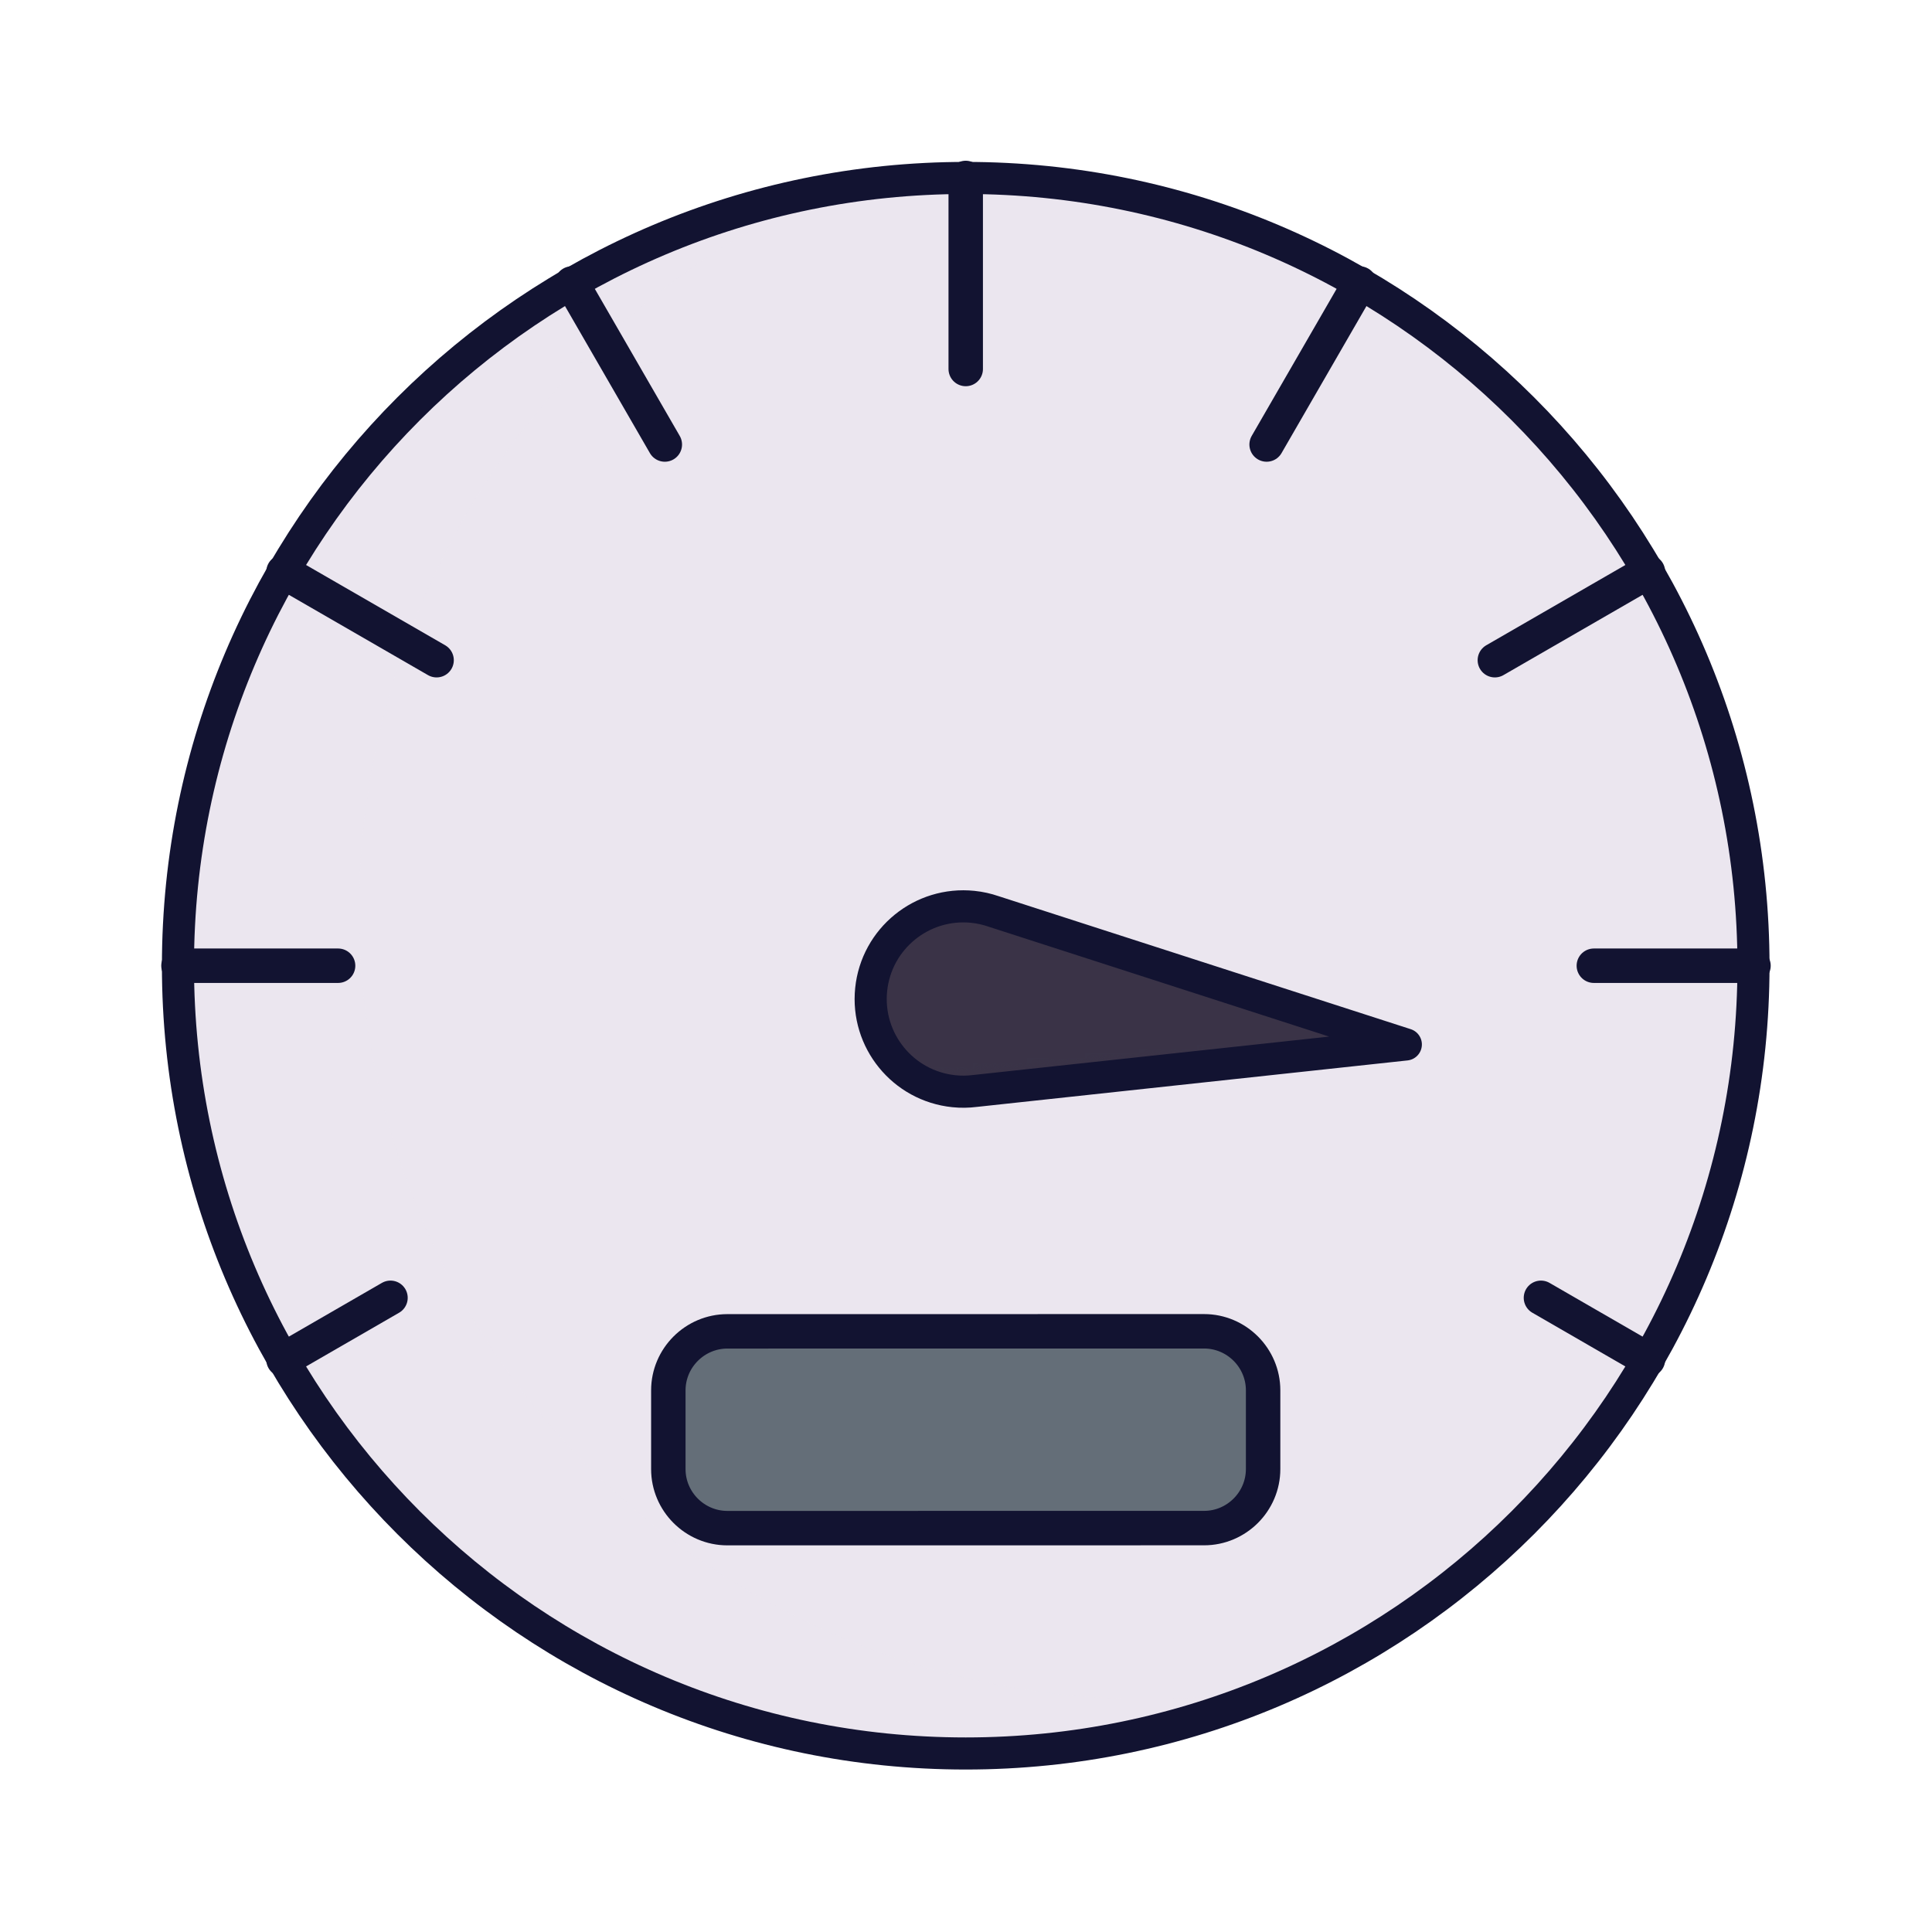 <svg xmlns="http://www.w3.org/2000/svg" xmlns:xlink="http://www.w3.org/1999/xlink" viewBox="0 0 430 430" width="430" height="430" preserveAspectRatio="xMidYMid meet" style="width: 100%; height: 100%; transform: translate3d(0px, 0px, 0px); content-visibility: visible;"><defs><clipPath id="__lottie_element_7"><rect width="430" height="430" x="0" y="0"/></clipPath><clipPath id="__lottie_element_9"><path d="M0,0 L430,0 L430,430 L0,430z"/></clipPath><clipPath id="__lottie_element_411"><path d="M0,0 L430,0 L430,430 L0,430z"/></clipPath><g id="__lottie_element_458"><g transform="matrix(-0.112,1.09,-1.09,-0.112,240.913,232.091)" opacity="1" style="display: block;"><g opacity="1" transform="matrix(1,0,0,1,0,0)"><path fill="rgb(58,51,71)" fill-opacity="1" d=" M7.563,39.237 C8.649,36.82 9.212,34.201 9.216,31.551 C9.216,30.12 9.052,28.694 8.726,27.301 C8.726,27.301 -5.268,-48.509 -5.268,-48.509 C-5.41,-49.182 -5.78,-49.785 -6.314,-50.218 C-6.848,-50.651 -7.515,-50.888 -8.203,-50.888 C-8.891,-50.888 -9.558,-50.651 -10.092,-50.218 C-10.626,-49.785 -10.996,-49.182 -11.138,-48.509 C-11.138,-48.509 -27.944,27.301 -27.944,27.301 C-28.539,29.883 -28.581,32.561 -28.069,35.161 C-27.557,37.761 -26.502,40.223 -24.973,42.387 C-23.444,44.551 -21.474,46.368 -19.194,47.718 C-16.914,49.068 -14.376,49.921 -11.743,50.222 C-9.11,50.523 -6.444,50.266 -3.918,49.465 C-1.392,48.664 0.937,47.34 2.915,45.577 C4.893,43.814 6.477,41.654 7.563,39.237z"/></g></g></g><filter id="__lottie_element_461" filterUnits="objectBoundingBox" x="0%" y="0%" width="100%" height="100%"><feComponentTransfer in="SourceGraphic"><feFuncA type="table" tableValues="1.0 0.0"/></feComponentTransfer></filter><mask id="__lottie_element_458_2" mask-type="alpha"><g filter="url(#__lottie_element_461)"><rect width="430" height="430" x="0" y="0" fill="#ffffff" opacity="0"/><use xmlns:ns1="http://www.w3.org/1999/xlink" ns1:href="#__lottie_element_458"/></g></mask></defs><g clip-path="url(#__lottie_element_7)"><g clip-path="url(#__lottie_element_9)" transform="matrix(1,0,0,1,0,0)" opacity="1" style="display: none;"><g transform="matrix(0.971,0.238,-0.238,0.971,226.845,196.663)" opacity="1" style="display: block;"><g opacity="1" transform="matrix(1,0,0,1,0,0)"><path class="quaternary" fill="rgb(235,230,239)" fill-opacity="1" d=" M0,160.12 C88.432,160.12 160.12,88.432 160.12,0 C160.12,-88.432 88.432,-160.12 0,-160.12 C-88.432,-160.12 -160.12,-88.432 -160.12,0 C-160.12,88.432 -88.432,160.12 0,160.12z"/></g></g><g transform="matrix(0.971,0.238,-0.238,0.971,180.157,186.242)" opacity="0.5" style="mix-blend-mode: multiply; display: block;"><g opacity="1" transform="matrix(1,0,0,1,0,0)"><path class="quaternary" fill="rgb(235,230,239)" fill-opacity="1" d=" M46.403,158.923 C69.038,159.142 91.462,154.56 112.197,145.48 C112.197,145.48 112.197,145.48 112.197,145.48 C73.628,152.248 33.916,144.654 0.567,124.131 C-32.782,103.608 -57.458,71.579 -68.797,34.099 C-80.136,-3.381 -77.351,-43.717 -60.97,-79.284 C-44.589,-114.851 -15.746,-143.185 20.107,-158.93 C-2.184,-154.994 -23.388,-146.378 -42.106,-133.649 C-60.824,-120.92 -76.631,-104.367 -88.484,-85.083 C-100.337,-65.799 -107.968,-44.221 -110.873,-21.772 C-113.778,0.677 -111.89,23.487 -105.336,45.153 C-98.782,66.819 -87.708,86.851 -72.847,103.925 C-57.986,120.999 -39.674,134.729 -19.119,144.209 C1.436,153.689 23.768,158.704 46.403,158.923z"/></g></g><g transform="matrix(0.971,0.238,-0.238,0.971,204.399,288.263)" opacity="1" style="display: block;"><g opacity="1" transform="matrix(1,0,0,1,0,0)"><path class="tertiary" fill="rgb(100,110,120)" fill-opacity="1" d=" M50.25,-20 C50.25,-20 -50.25,-20 -50.25,-20 C-56.877,-20 -62.25,-14.627 -62.25,-8 C-62.25,-8 -62.25,8 -62.25,8 C-62.25,14.627 -56.877,20 -50.25,20 C-50.25,20 50.25,20 50.25,20 C56.877,20 62.25,14.627 62.25,8 C62.25,8 62.25,-8 62.25,-8 C62.25,-14.627 56.877,-20 50.25,-20z"/></g></g><g transform="matrix(0.971,0.238,-0.238,0.971,43.441,-105.798)" opacity="1" style="display: block;"><g opacity="1" transform="matrix(1,0,0,1,0,0)"><path stroke-linecap="round" stroke-linejoin="round" fill-opacity="0" class="primary" stroke="rgb(18,19,49)" stroke-opacity="1" stroke-width="7" d=" M130.015,250 C130.015,250 89.985,250 89.985,250"/></g><g opacity="1" transform="matrix(1,0,0,1,250,250)"><path stroke-linecap="round" stroke-linejoin="round" fill-opacity="0" class="primary" stroke="rgb(18,19,49)" stroke-opacity="1" stroke-width="7" d=" M-160.119,0 C-160.119,88.431 -88.431,160.119 0,160.119 C88.431,160.119 160.119,88.431 160.119,0 C160.119,-88.431 88.431,-160.119 0,-160.119 C-88.431,-160.119 -160.119,-88.431 -160.119,0z"/></g><g opacity="1" transform="matrix(1,0,0,1,250,109.896)"><path stroke-linecap="round" stroke-linejoin="round" fill-opacity="0" class="primary" stroke="rgb(18,19,49)" stroke-opacity="1" stroke-width="7" d=" M0,20.015 C0,20.015 0,-20.015 0,-20.015"/></g><g opacity="1" transform="matrix(1,0,0,1,179.948,128.666)"><path stroke-linecap="round" stroke-linejoin="round" fill-opacity="0" class="primary" stroke="rgb(18,19,49)" stroke-opacity="1" stroke-width="7" d=" M10.007,17.333 C10.007,17.333 -10.007,-17.333 -10.007,-17.333"/></g><g opacity="1" transform="matrix(1,0,0,1,128.666,179.948)"><path stroke-linecap="round" stroke-linejoin="round" fill-opacity="0" class="primary" stroke="rgb(18,19,49)" stroke-opacity="1" stroke-width="7" d=" M17.333,10.007 C17.333,10.007 -17.333,-10.007 -17.333,-10.007"/></g><g opacity="1" transform="matrix(1,0,0,1,128.666,320.052)"><path stroke-linecap="round" stroke-linejoin="round" fill-opacity="0" class="primary" stroke="rgb(18,19,49)" stroke-opacity="1" stroke-width="7" d=" M17.333,-10.007 C17.333,-10.007 -17.333,10.007 -17.333,10.007"/></g><g opacity="1" transform="matrix(1,0,0,1,371.334,320.052)"><path stroke-linecap="round" stroke-linejoin="round" fill-opacity="0" class="primary" stroke="rgb(18,19,49)" stroke-opacity="1" stroke-width="7" d=" M-17.333,-10.007 C-17.333,-10.007 17.333,10.007 17.333,10.007"/></g><g opacity="1" transform="matrix(1,0,0,1,390.104,250)"><path stroke-linecap="round" stroke-linejoin="round" fill-opacity="0" class="primary" stroke="rgb(18,19,49)" stroke-opacity="1" stroke-width="7" d=" M-20.015,0 C-20.015,0 20.015,0 20.015,0"/></g><g opacity="1" transform="matrix(1,0,0,1,371.334,179.948)"><path stroke-linecap="round" stroke-linejoin="round" fill-opacity="0" class="primary" stroke="rgb(18,19,49)" stroke-opacity="1" stroke-width="7" d=" M-17.333,10.007 C-17.333,10.007 17.333,-10.007 17.333,-10.007"/></g><g opacity="1" transform="matrix(1,0,0,1,320.052,128.666)"><path stroke-linecap="round" stroke-linejoin="round" fill-opacity="0" class="primary" stroke="rgb(18,19,49)" stroke-opacity="1" stroke-width="7" d=" M-10.007,17.333 C-10.007,17.333 10.007,-17.333 10.007,-17.333"/></g><g opacity="1" transform="matrix(1,0,0,1,250,344.31)"><path stroke-linecap="round" stroke-linejoin="round" fill-opacity="0" class="primary" stroke="rgb(18,19,49)" stroke-opacity="1" stroke-width="7" d=" M50.25,20 C50.25,20 -50.25,20 -50.25,20 C-56.85,20 -62.25,14.6 -62.25,8 C-62.25,8 -62.25,-8 -62.25,-8 C-62.25,-14.6 -56.85,-20 -50.25,-20 C-50.25,-20 50.25,-20 50.25,-20 C56.85,-20 62.25,-14.6 62.25,-8 C62.25,-8 62.25,8 62.25,8 C62.25,14.6 56.85,20 50.25,20z"/></g></g><g transform="matrix(0.545,0.838,-0.838,0.545,250.078,186.883)" opacity="1" style="display: block;"><g opacity="1" transform="matrix(1,0,0,1,0,0)"><path class="secondary" fill="rgb(58,51,71)" fill-opacity="1" d=" M17.167,37.758 C18.253,35.341 18.816,32.723 18.82,30.073 C18.82,28.642 18.656,27.216 18.33,25.823 C18.33,25.823 2.93,-46.487 2.93,-46.487 C2.788,-47.16 2.418,-47.764 1.884,-48.197 C1.35,-48.63 0.683,-48.866 -0.005,-48.866 C-0.693,-48.866 -1.36,-48.63 -1.894,-48.197 C-2.428,-47.764 -2.798,-47.16 -2.94,-46.487 C-2.94,-46.487 -18.34,25.823 -18.34,25.823 C-18.935,28.405 -18.977,31.083 -18.465,33.683 C-17.953,36.283 -16.897,38.745 -15.368,40.909 C-13.839,43.073 -11.87,44.889 -9.59,46.239 C-7.31,47.589 -4.771,48.443 -2.138,48.744 C0.495,49.045 3.16,48.788 5.686,47.987 C8.212,47.186 10.541,45.861 12.519,44.098 C14.497,42.335 16.081,40.175 17.167,37.758z"/></g></g><g transform="matrix(0.545,0.838,-0.838,0.545,247.849,179.033)" opacity="0.5" style="mix-blend-mode: multiply; display: block;"><g opacity="1" transform="matrix(1,0,0,1,0,0)"><path class="secondary" fill="rgb(58,51,71)" fill-opacity="1" d=" M-5.586,42.124 C-5.598,40.524 -5.43,38.927 -5.086,37.364 C-5.086,37.364 11.044,-42.446 11.044,-42.446 C11.044,-42.446 10.724,-43.966 10.724,-43.966 C10.582,-44.639 10.212,-45.242 9.678,-45.675 C9.144,-46.108 8.477,-46.344 7.789,-46.344 C7.101,-46.344 6.434,-46.108 5.9,-45.675 C5.366,-45.242 4.996,-44.639 4.854,-43.966 C4.854,-43.966 -10.546,28.344 -10.546,28.344 C-11.3,31.557 -11.196,34.912 -10.243,38.072 C-9.29,41.232 -7.521,44.084 -5.116,46.344 C-5.411,44.956 -5.568,43.543 -5.586,42.124z"/></g></g><g transform="matrix(0.545,0.838,-0.838,0.545,254.874,183.62)" opacity="1" style="display: block;"><g opacity="1" transform="matrix(1,0,0,1,0,0)"><path stroke-linecap="round" stroke-linejoin="round" fill-opacity="0" class="primary" stroke="rgb(18,19,49)" stroke-opacity="1" stroke-width="7" d=" M18.825,35.755 C18.825,46.155 10.395,54.586 -0.005,54.586 C-10.405,54.586 -18.825,46.155 -18.825,35.755 C-18.825,34.295 -18.655,32.875 -18.335,31.505 C-18.335,31.505 -0.005,-54.586 -0.005,-54.586 C-0.005,-54.586 18.335,31.505 18.335,31.505 C18.655,32.875 18.825,34.295 18.825,35.755z"/></g></g></g><g clip-path="url(#__lottie_element_411)" transform="matrix(1,0,0,1,0,0)" opacity="1" style="display: block;"><g transform="matrix(1.095,0,0,1.095,215.131,215.131)" opacity="1" style="display: block;"><g opacity="1" transform="matrix(1,0,0,1,0,0)"><path class="quaternary" fill="rgb(235,230,239)" fill-opacity="1" d=" M0,160.12 C88.432,160.12 160.12,88.432 160.12,0 C160.12,-88.432 88.432,-160.12 0,-160.12 C-88.432,-160.12 -160.12,-88.432 -160.12,0 C-160.12,88.432 -88.432,160.12 0,160.12z"/></g></g><g transform="matrix(1.095,0,0,1.095,162.749,216.216)" opacity="0.5" style="mix-blend-mode: multiply; display: block;"><g opacity="1" transform="matrix(1,0,0,1,0,0)"><path class="quaternary" fill="rgb(235,230,239)" fill-opacity="1" d=" M46.403,158.923 C69.038,159.142 91.462,154.56 112.197,145.48 C112.197,145.48 112.197,145.48 112.197,145.48 C73.628,152.248 33.916,144.654 0.567,124.131 C-32.782,103.608 -57.458,71.579 -68.797,34.099 C-80.136,-3.381 -77.351,-43.717 -60.97,-79.284 C-44.589,-114.851 -15.746,-143.185 20.107,-158.93 C-2.184,-154.994 -23.388,-146.378 -42.106,-133.649 C-60.824,-120.92 -76.631,-104.367 -88.484,-85.083 C-100.337,-65.799 -107.968,-44.221 -110.873,-21.772 C-113.778,0.677 -111.89,23.487 -105.336,45.153 C-98.782,66.819 -87.708,86.851 -72.847,103.925 C-57.986,120.999 -39.674,134.729 -19.119,144.209 C1.436,153.689 23.768,158.704 46.403,158.923z"/></g></g><g transform="matrix(1.095,0,0,1.095,-58.812,-58.812)" opacity="1" style="display: block;"><g opacity="1" transform="matrix(1,0,0,1,0,0)"><path stroke-linecap="round" stroke-linejoin="round" fill-opacity="0" class="primary" stroke="rgb(18,19,49)" stroke-opacity="1" stroke-width="7" d=" M111.33,330.06 C111.33,330.06 123.23,323.19 133.08,317.5 M388.67,330.06 C388.67,330.06 376.77,323.19 366.92,317.5 M89.985,250 C89.985,250 110.823,250 122.43,250 M410.12,250 C410.12,250 389.28,250 377.67,250 M111.33,169.94 C111.33,169.94 133.61,182.8 142.45,187.9 M388.67,169.94 C388.67,169.94 366.39,182.8 357.55,187.9 M169.94,111.33 C169.94,111.33 184.62,136.76 188.84,144.06 M330.06,111.33 C330.06,111.33 315.38,136.76 311.16,144.06 M250,89.88 C250,89.88 250,122.03 250,128.71"/><g opacity="1" transform="matrix(1,0,0,1,128.666,320.052)"/><g opacity="1" transform="matrix(1,0,0,1,371.334,320.052)"/><g opacity="1" transform="matrix(1,0,0,1,0,0)"/><g opacity="1" transform="matrix(1,0,0,1,390.104,250)"/><g opacity="1" transform="matrix(1,0,0,1,128.666,179.948)"/><g opacity="1" transform="matrix(1,0,0,1,371.334,179.948)"/><g opacity="1" transform="matrix(1,0,0,1,179.948,128.666)"/><g opacity="1" transform="matrix(1,0,0,1,320.052,128.666)"/><g opacity="1" transform="matrix(1,0,0,1,250,109.896)"/></g><g opacity="1" transform="matrix(1,0,0,1,250,344.31)"><path class="tertiary" fill="rgb(100,110,120)" fill-opacity="1" d=" M48.447,19.996 C48.447,19.996 -48.447,20.006 -48.447,20.006 C-55.047,20.006 -60.447,14.606 -60.447,8.006 C-60.447,8.006 -60.447,-7.994 -60.447,-7.994 C-60.447,-14.594 -55.047,-19.994 -48.447,-19.994 C-48.447,-19.994 48.447,-20.004 48.447,-20.004 C55.047,-20.004 60.447,-14.604 60.447,-8.004 C60.447,-8.004 60.447,7.996 60.447,7.996 C60.447,14.596 55.047,19.996 48.447,19.996z"/><path stroke-linecap="round" stroke-linejoin="round" fill-opacity="0" class="primary" stroke="rgb(18,19,49)" stroke-opacity="1" stroke-width="7" d=" M48.447,19.996 C48.447,19.996 -48.447,20.006 -48.447,20.006 C-55.047,20.006 -60.447,14.606 -60.447,8.006 C-60.447,8.006 -60.447,-7.994 -60.447,-7.994 C-60.447,-14.594 -55.047,-19.994 -48.447,-19.994 C-48.447,-19.994 48.447,-20.004 48.447,-20.004 C55.047,-20.004 60.447,-14.604 60.447,-8.004 C60.447,-8.004 60.447,7.996 60.447,7.996 C60.447,14.596 55.047,19.996 48.447,19.996z"/></g><g opacity="1" transform="matrix(1,0,0,1,250,250)"><path stroke-linecap="round" stroke-linejoin="round" fill-opacity="0" class="primary" stroke="rgb(18,19,49)" stroke-opacity="1" stroke-width="6.522" d=" M-160.119,0 C-160.119,88.431 -88.431,160.119 0,160.119 C88.431,160.119 160.119,88.431 160.119,0 C160.119,-88.431 88.431,-160.119 0,-160.119 C-88.431,-160.119 -160.119,-88.431 -160.119,0z"/></g></g><g transform="matrix(-0.112,1.09,-1.09,-0.112,247.058,225.84)" opacity="1" style="display: block;"><g opacity="1" transform="matrix(1,0,0,1,0,0)"><path class="secondary" fill="rgb(58,51,71)" fill-opacity="1" d=" M17.167,37.758 C18.253,35.341 18.816,32.723 18.82,30.073 C18.82,28.642 18.656,27.216 18.33,25.823 C18.33,25.823 2.93,-46.487 2.93,-46.487 C2.788,-47.16 2.418,-47.764 1.884,-48.197 C1.35,-48.63 0.683,-48.866 -0.005,-48.866 C-0.693,-48.866 -1.36,-48.63 -1.894,-48.197 C-2.428,-47.764 -2.798,-47.16 -2.94,-46.487 C-2.94,-46.487 -18.34,25.823 -18.34,25.823 C-18.935,28.405 -18.977,31.083 -18.465,33.683 C-17.953,36.283 -16.897,38.745 -15.368,40.909 C-13.839,43.073 -11.87,44.889 -9.59,46.239 C-7.31,47.589 -4.771,48.443 -2.138,48.744 C0.495,49.045 3.16,48.788 5.686,47.987 C8.212,47.186 10.541,45.861 12.519,44.098 C14.497,42.335 16.081,40.175 17.167,37.758z"/></g></g><g mask="url(#__lottie_element_458_2)" style="mix-blend-mode: multiply; display: block;"><g transform="matrix(-0.112,1.09,-1.09,-0.112,247.058,225.84)" opacity="0.5"><g opacity="1" transform="matrix(1,0,0,1,0,0)"><path class="secondary" fill="rgb(58,51,71)" fill-opacity="1" d=" M17.167,37.758 C18.253,35.341 18.816,32.723 18.82,30.073 C18.82,28.642 18.656,27.216 18.33,25.823 C18.33,25.823 2.93,-46.487 2.93,-46.487 C2.788,-47.16 2.418,-47.764 1.884,-48.197 C1.35,-48.63 0.683,-48.866 -0.005,-48.866 C-0.693,-48.866 -1.36,-48.63 -1.894,-48.197 C-2.428,-47.764 -2.798,-47.16 -2.94,-46.487 C-2.94,-46.487 -18.34,25.823 -18.34,25.823 C-18.935,28.405 -18.977,31.083 -18.465,33.683 C-17.953,36.283 -16.897,38.745 -15.368,40.909 C-13.839,43.073 -11.87,44.889 -9.59,46.239 C-7.31,47.589 -4.771,48.443 -2.138,48.744 C0.495,49.045 3.16,48.788 5.686,47.987 C8.212,47.186 10.541,45.861 12.519,44.098 C14.497,42.335 16.081,40.175 17.167,37.758z"/></g></g></g><g transform="matrix(-0.112,1.09,-1.09,-0.112,253.391,226.355)" opacity="1" style="display: block;"><g opacity="1" transform="matrix(1,0,0,1,0,0)"><path stroke-linecap="round" stroke-linejoin="round" fill-opacity="0" class="primary" stroke="rgb(18,19,49)" stroke-opacity="1" stroke-width="6.524" d=" M18.825,35.755 C18.825,46.155 10.395,54.586 -0.005,54.586 C-10.405,54.586 -18.825,46.155 -18.825,35.755 C-18.825,34.295 -18.655,32.875 -18.335,31.505 C-18.335,31.505 -0.005,-54.586 -0.005,-54.586 C-0.005,-54.586 18.335,31.505 18.335,31.505 C18.655,32.875 18.825,34.295 18.825,35.755z"/></g></g></g></g></svg>